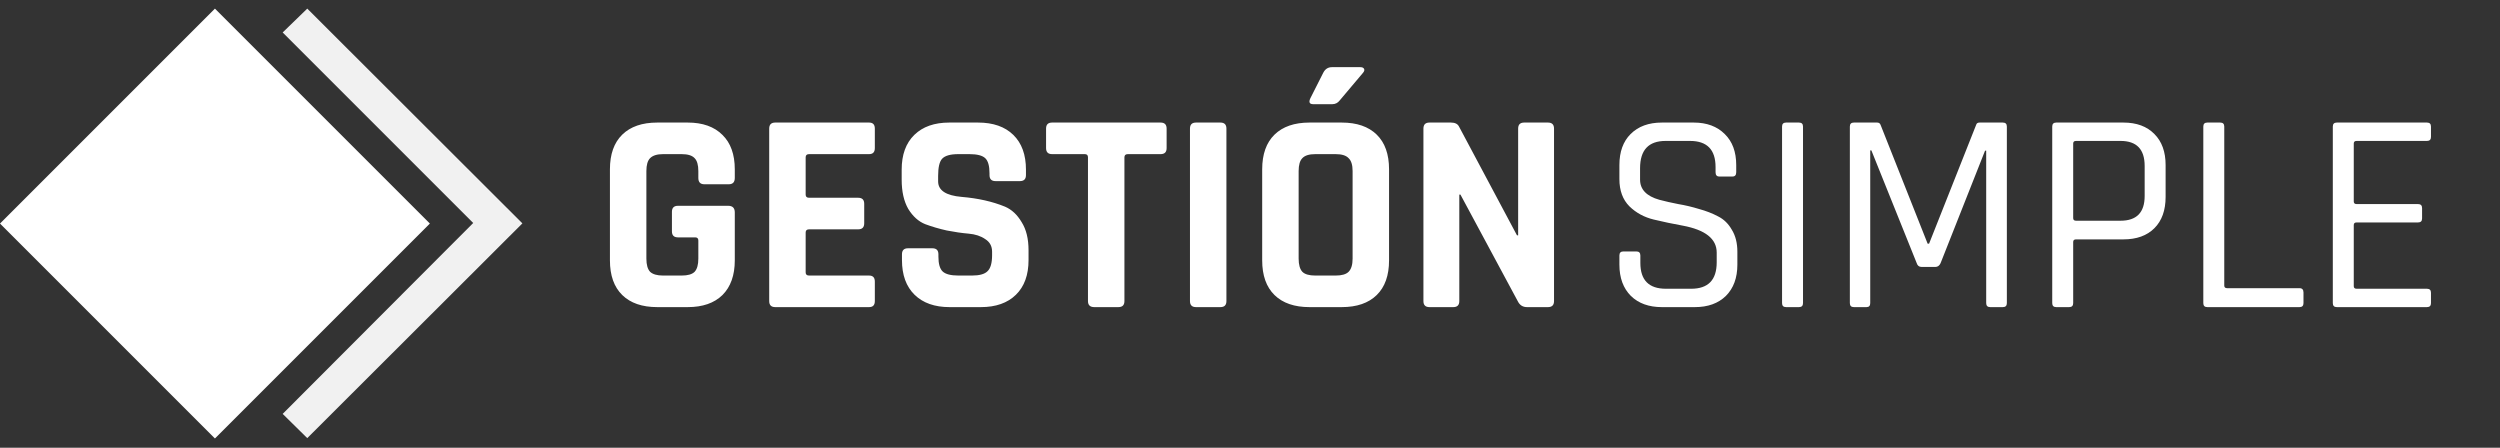 <svg width="871" height="156" viewBox="0 0 871 156" fill="none" xmlns="http://www.w3.org/2000/svg">
<rect x="0" y="0" width="871" height="156" fill="#333333" stroke="none"/>
<rect x="74.883" y="3" width="105.9" height="105.9" transform="rotate(45 74.883 3)" fill="white"/>
<path d="M107.053 3L98.483 11.313L164.863 77.693L98.483 144.2L107.053 152.641L182.001 77.821L107.053 3Z" fill="#F1F1F1"/>
<path d="M239.6 107H229C223.733 107 219.667 105.6 216.8 102.8C213.933 100 212.5 95.967 212.5 90.7V59C212.5 53.733 213.933 49.7 216.8 46.9C219.667 44.1 223.733 42.7 229 42.7H239.6C244.8 42.7 248.833 44.133 251.7 47C254.567 49.8 256 53.8 256 59V62C256 63.467 255.3 64.2 253.9 64.2H245.4C244 64.2 243.3 63.467 243.3 62V59.6C243.3 57.467 242.867 55.967 242 55.1C241.133 54.167 239.633 53.7 237.5 53.7H231C228.933 53.7 227.433 54.167 226.5 55.1C225.633 55.967 225.2 57.467 225.2 59.6V90.1C225.2 92.233 225.633 93.767 226.5 94.7C227.433 95.567 228.933 96 231 96H237.5C239.633 96 241.133 95.567 242 94.7C242.867 93.767 243.3 92.233 243.3 90.1V83.8C243.3 83.067 242.933 82.7 242.2 82.7H236.2C234.8 82.7 234.1 82 234.1 80.6V73.8C234.1 72.4 234.8 71.7 236.2 71.7H253.7C255.233 71.7 256 72.467 256 74V90.7C256 95.9 254.567 99.933 251.7 102.8C248.833 105.6 244.8 107 239.6 107ZM302.792 107H270.092C268.692 107 267.992 106.3 267.992 104.9V44.8C267.992 43.4 268.692 42.7 270.092 42.7H302.792C304.126 42.7 304.792 43.4 304.792 44.8V51.6C304.792 53 304.126 53.7 302.792 53.7H281.892C281.092 53.7 280.692 54.067 280.692 54.8V67.8C280.692 68.533 281.092 68.9 281.892 68.9H298.992C300.392 68.9 301.092 69.6 301.092 71V77.8C301.092 79.2 300.392 79.9 298.992 79.9H281.892C281.092 79.9 280.692 80.267 280.692 81V94.9C280.692 95.633 281.092 96 281.892 96H302.792C304.126 96 304.792 96.7 304.792 98.1V104.9C304.792 106.3 304.126 107 302.792 107ZM314.244 90.6V88.6C314.244 87.2 314.944 86.5 316.344 86.5H324.844C326.244 86.5 326.944 87.2 326.944 88.6V89.4C326.944 91.933 327.444 93.667 328.444 94.6C329.444 95.533 331.277 96 333.944 96H338.644C341.244 96 343.044 95.5 344.044 94.5C345.11 93.5 345.644 91.633 345.644 88.9V87.7C345.644 85.767 344.844 84.3 343.244 83.3C341.71 82.233 339.777 81.6 337.444 81.4C335.11 81.2 332.577 80.833 329.844 80.3C327.177 79.7 324.677 78.967 322.344 78.1C320.01 77.167 318.044 75.4 316.444 72.8C314.91 70.133 314.144 66.733 314.144 62.6V59.1C314.144 53.9 315.61 49.867 318.544 47C321.477 44.133 325.544 42.7 330.744 42.7H340.744C346.01 42.7 350.11 44.133 353.044 47C355.977 49.867 357.444 53.9 357.444 59.1V61C357.444 62.4 356.744 63.1 355.344 63.1H346.844C345.444 63.1 344.744 62.4 344.744 61V60.4C344.744 57.8 344.244 56.033 343.244 55.1C342.244 54.167 340.41 53.7 337.744 53.7H333.844C331.11 53.7 329.244 54.233 328.244 55.3C327.31 56.3 326.844 58.3 326.844 61.3V63.2C326.844 66.333 329.577 68.133 335.044 68.6C340.71 69.067 345.744 70.2 350.144 72C352.477 73 354.41 74.8 355.944 77.4C357.544 79.933 358.344 83.2 358.344 87.2V90.6C358.344 95.8 356.877 99.833 353.944 102.7C351.01 105.567 346.944 107 341.744 107H330.844C325.644 107 321.577 105.567 318.644 102.7C315.71 99.833 314.244 95.8 314.244 90.6ZM389.65 107H381.25C379.783 107 379.05 106.3 379.05 104.9V54.8C379.05 54.067 378.683 53.7 377.95 53.7H366.55C365.15 53.7 364.45 53 364.45 51.6V44.8C364.45 43.4 365.15 42.7 366.55 42.7H404.35C405.75 42.7 406.45 43.4 406.45 44.8V51.6C406.45 53 405.75 53.7 404.35 53.7H392.95C392.15 53.7 391.75 54.067 391.75 54.8V104.9C391.75 106.3 391.05 107 389.65 107ZM427.286 44.8V104.9C427.286 106.3 426.586 107 425.186 107H416.686C415.286 107 414.586 106.3 414.586 104.9V44.8C414.586 43.4 415.286 42.7 416.686 42.7H425.186C426.586 42.7 427.286 43.4 427.286 44.8ZM464.046 23.4H473.946C474.613 23.4 475.046 23.6 475.246 24C475.446 24.4 475.313 24.867 474.846 25.4L466.746 35C466.079 35.867 465.213 36.3 464.146 36.3H457.546C456.213 36.3 455.879 35.6 456.546 34.2L461.046 25.3C461.713 24.033 462.713 23.4 464.046 23.4ZM458.246 96H465.346C467.479 96 468.979 95.567 469.846 94.7C470.779 93.767 471.246 92.233 471.246 90.1V59.6C471.246 57.467 470.779 55.967 469.846 55.1C468.979 54.167 467.479 53.7 465.346 53.7H458.246C456.113 53.7 454.613 54.167 453.746 55.1C452.879 55.967 452.446 57.467 452.446 59.6V90.1C452.446 92.233 452.879 93.767 453.746 94.7C454.613 95.567 456.113 96 458.246 96ZM467.446 107H456.246C450.979 107 446.913 105.6 444.046 102.8C441.179 100 439.746 95.967 439.746 90.7V59C439.746 53.733 441.179 49.7 444.046 46.9C446.913 44.1 450.979 42.7 456.246 42.7H467.446C472.713 42.7 476.779 44.1 479.646 46.9C482.513 49.7 483.946 53.733 483.946 59V90.7C483.946 95.967 482.513 100 479.646 102.8C476.779 105.6 472.713 107 467.446 107ZM506.322 107H498.022C496.622 107 495.922 106.3 495.922 104.9V44.8C495.922 43.4 496.622 42.7 498.022 42.7H505.522C506.922 42.7 507.855 43.167 508.322 44.1L528.522 82H528.922V44.8C528.922 43.4 529.622 42.7 531.022 42.7H539.322C540.722 42.7 541.422 43.4 541.422 44.8V104.9C541.422 106.3 540.722 107 539.322 107H532.022C530.555 107 529.489 106.333 528.822 105L508.822 67.8H508.422V104.9C508.422 106.3 507.722 107 506.322 107Z" fill="white"/>
<path d="M564.2 92.2V89C564.2 88.067 564.667 87.6 565.6 87.6H570.1C571.033 87.6 571.5 88.067 571.5 89V91.6C571.5 97.6 574.467 100.6 580.4 100.6H589.2C595.133 100.6 598.1 97.533 598.1 91.4V88C598.1 83.2 594.133 80.067 586.2 78.6C582.867 78 579.533 77.3 576.2 76.5C572.867 75.7 570.033 74.167 567.7 71.9C565.367 69.567 564.2 66.4 564.2 62.4V57.5C564.2 52.9 565.5 49.3 568.1 46.7C570.767 44.033 574.4 42.7 579 42.7H590.1C594.633 42.7 598.233 44.033 600.9 46.7C603.567 49.3 604.9 52.9 604.9 57.5V60C604.9 61 604.467 61.5 603.6 61.5H599C598.133 61.5 597.7 61 597.7 60V58.2C597.7 52.133 594.733 49.1 588.8 49.1H580.3C574.367 49.1 571.4 52.267 571.4 58.6V62.6C571.4 66 573.633 68.333 578.1 69.6C580.1 70.133 582.3 70.633 584.7 71.1C587.1 71.5 589.5 72.067 591.9 72.8C594.367 73.467 596.6 74.333 598.6 75.4C600.6 76.4 602.2 77.967 603.4 80.1C604.667 82.167 605.3 84.7 605.3 87.7V92.2C605.3 96.8 603.967 100.433 601.3 103.1C598.633 105.7 595.033 107 590.5 107H579C574.467 107 570.867 105.7 568.2 103.1C565.533 100.433 564.2 96.8 564.2 92.2ZM628.169 44.1V105.6C628.169 106.533 627.702 107 626.769 107H622.269C621.335 107 620.869 106.533 620.869 105.6V44.1C620.869 43.167 621.335 42.7 622.269 42.7H626.769C627.702 42.7 628.169 43.167 628.169 44.1ZM689.69 42.7H697.79C698.723 42.7 699.19 43.167 699.19 44.1V105.6C699.19 106.533 698.723 107 697.79 107H693.39C692.457 107 691.99 106.533 691.99 105.6V52.5H691.59L676.09 91.7C675.69 92.567 675.09 93 674.29 93H669.49C668.623 93 668.057 92.567 667.79 91.7L651.99 52.4H651.59V105.6C651.59 106.533 651.157 107 650.29 107H645.89C644.957 107 644.49 106.533 644.49 105.6V44.1C644.49 43.167 644.957 42.7 645.89 42.7H653.99C654.59 42.7 654.99 42.967 655.19 43.5L671.59 84.9H672.09L688.49 43.5C688.623 42.967 689.023 42.7 689.69 42.7ZM720.898 107H716.398C715.464 107 714.998 106.533 714.998 105.6V44.1C714.998 43.167 715.464 42.7 716.398 42.7H739.798C744.398 42.7 747.998 44.033 750.598 46.7C753.198 49.3 754.498 52.9 754.498 57.5V68.6C754.498 73.267 753.198 76.9 750.598 79.5C747.998 82.1 744.398 83.4 739.798 83.4H723.298C722.631 83.4 722.298 83.7 722.298 84.3V105.6C722.298 106.533 721.831 107 720.898 107ZM723.298 76.9H738.798C744.398 76.9 747.198 74.033 747.198 68.3V57.8C747.198 52 744.398 49.1 738.798 49.1H723.298C722.631 49.1 722.298 49.4 722.298 50V76C722.298 76.6 722.631 76.9 723.298 76.9ZM801.134 107H769.034C768.101 107 767.634 106.533 767.634 105.6V44.1C767.634 43.167 768.101 42.7 769.034 42.7H773.534C774.468 42.7 774.934 43.167 774.934 44.1V99.5C774.934 100.1 775.268 100.4 775.934 100.4H801.134C802.068 100.4 802.534 100.9 802.534 101.9V105.6C802.534 106.533 802.068 107 801.134 107ZM845.552 107H814.152C813.218 107 812.752 106.533 812.752 105.6V44.1C812.752 43.167 813.218 42.7 814.152 42.7H845.552C846.485 42.7 846.952 43.167 846.952 44.1V47.7C846.952 48.633 846.485 49.1 845.552 49.1H821.052C820.385 49.1 820.052 49.4 820.052 50V70.2C820.052 70.8 820.385 71.1 821.052 71.1H842.452C843.385 71.1 843.852 71.567 843.852 72.5V76.1C843.852 77.033 843.385 77.5 842.452 77.5H821.052C820.385 77.5 820.052 77.8 820.052 78.4V99.7C820.052 100.3 820.385 100.6 821.052 100.6H845.552C846.485 100.6 846.952 101.067 846.952 102V105.6C846.952 106.533 846.485 107 845.552 107Z" fill="white"/>
</svg>
